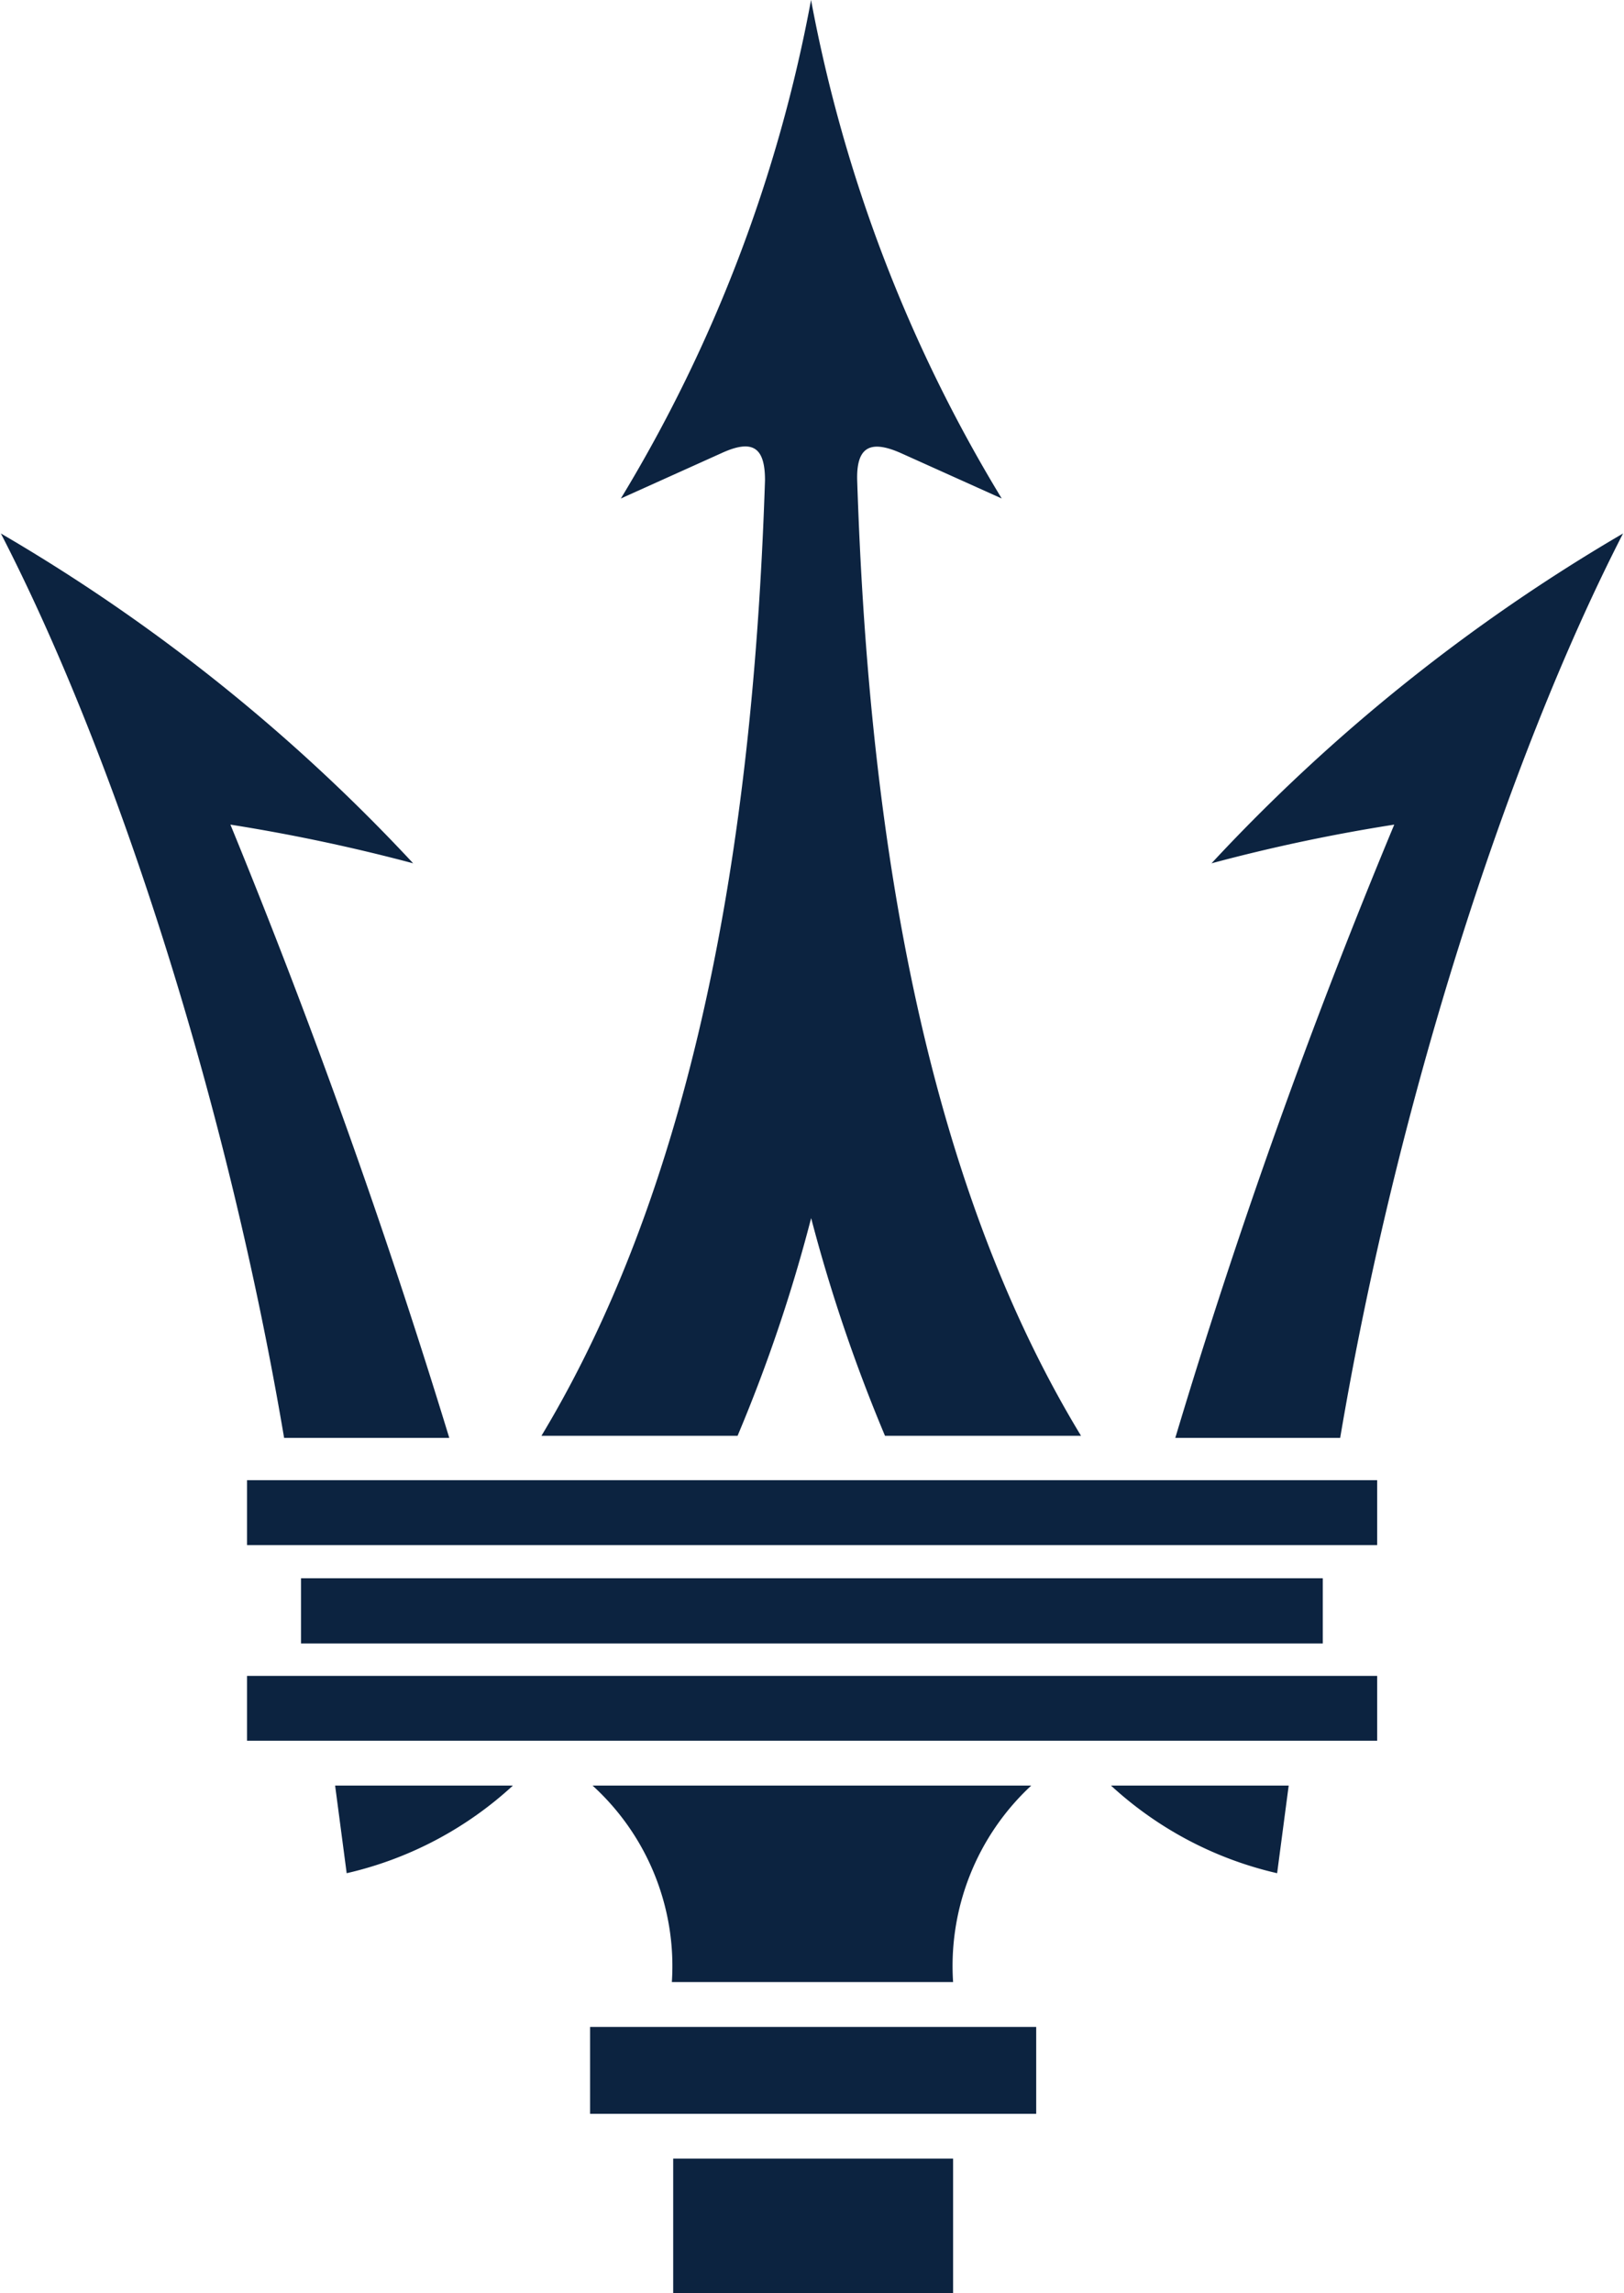 <svg fill="#0C2340" role="img" viewBox="0 0 17 24" xmlns="http://www.w3.org/2000/svg"><title>Maserati</title><path d="M6.177 21.213h4.67v0.909h-4.67v-0.909z m0.87 2.787h2.93v-1.409h-2.93V24z m-0.844-5.313c0.575 0.523 0.881 1.28 0.83 2.056h2.944a2.575 2.575 0 0 1 0.818-2.056H6.203z m-3.052-2.17v0.683h10.696v-0.683H3.151z m0.478 3.087a3.833 3.833 0 0 0 1.74-0.917H3.508l0.121 0.917z m9.74 0l0.121-0.917h-1.86c0.49 0.451 1.089 0.768 1.739 0.917z m-8.666-4.556A73.645 73.645 0 0 0 2.412 8.63c0.644 0.102 1.283 0.237 1.913 0.405A18.885 18.885 0 0 0 0.009 5.583c1.226 2.378 2.378 5.987 2.965 9.465h1.73z m9.326 0c0.587-3.478 1.74-7.087 2.961-9.465a18.877 18.877 0 0 0-4.308 3.452c0.63-0.169 1.268-0.304 1.913-0.405a65.966 65.966 0 0 0-2.292 6.418h1.726zM2.586 16.17h11.83v-0.679H2.586v0.679z m5.135-1.144c0.312-0.74 0.569-1.5 0.77-2.278 0.203 0.777 0.462 1.538 0.773 2.278h2.052c-1.743-2.87-2.234-6.665-2.343-10-0.009-0.343 0.13-0.43 0.46-0.283l1.053 0.474A15.501 15.501 0 0 1 8.49 0 15.494 15.494 0 0 1 6.499 5.217l1.052-0.474c0.33-0.152 0.457-0.06 0.457 0.283-0.109 3.313-0.6 7.109-2.34 10h2.053z m-5.135 3.191h11.83v-0.678H2.586v0.678z"/></svg>